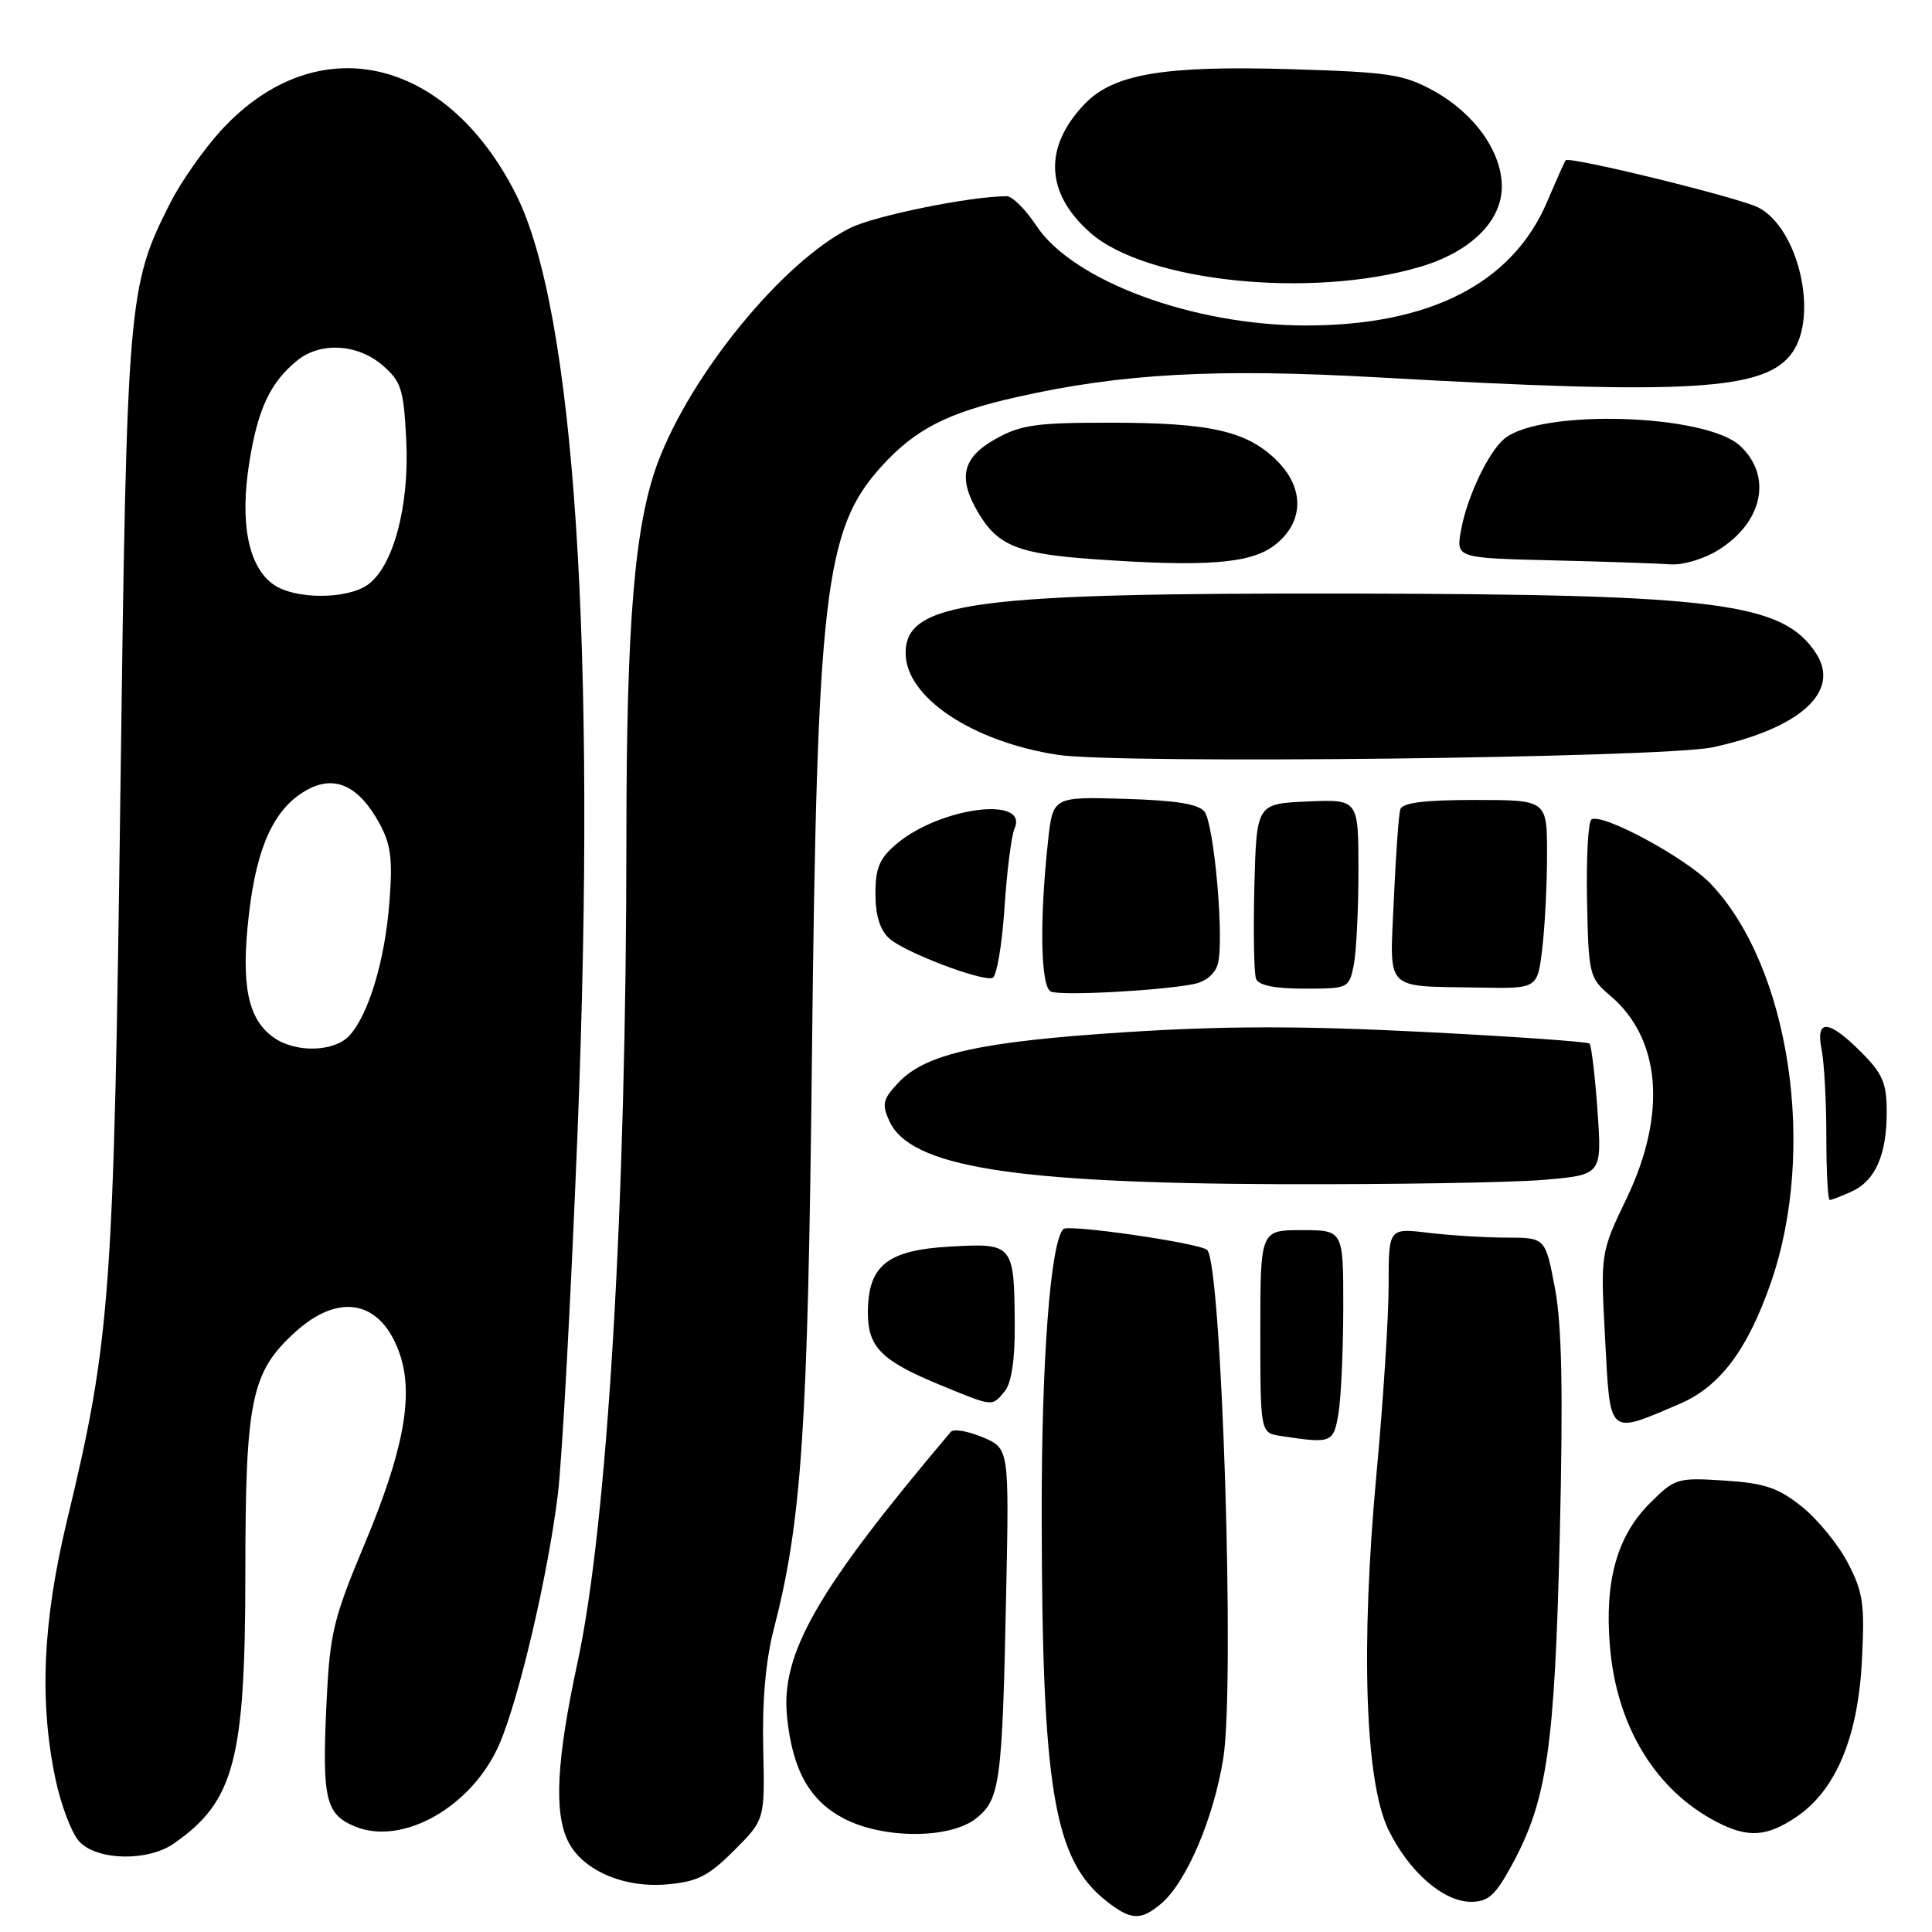 <?xml version="1.0" encoding="UTF-8" standalone="no"?>
<!DOCTYPE svg PUBLIC "-//W3C//DTD SVG 1.1//EN" "http://www.w3.org/Graphics/SVG/1.1/DTD/svg11.dtd" >
<svg xmlns="http://www.w3.org/2000/svg" xmlns:xlink="http://www.w3.org/1999/xlink" version="1.1" viewBox="0 0 256 256">
 <g >
 <path fill="currentColor"
d=" M 153.85 252.25 C 157.21 249.41 160.84 240.90 162.10 232.93 C 163.65 223.05 161.89 167.56 159.96 165.63 C 159.06 164.73 141.53 162.18 140.89 162.86 C 139.19 164.66 138.00 180.29 138.03 200.69 C 138.07 237.10 139.63 246.42 146.61 251.91 C 149.85 254.46 151.16 254.52 153.85 252.25 Z  M 200.31 247.16 C 205.00 238.56 206.00 231.64 206.68 203.45 C 207.13 184.35 206.96 175.61 206.04 170.70 C 204.77 164.00 204.77 164.00 199.64 163.99 C 196.81 163.99 192.14 163.70 189.25 163.35 C 184.00 162.72 184.00 162.72 184.00 170.31 C 184.00 174.49 183.28 185.69 182.40 195.20 C 180.28 218.03 180.87 236.04 183.96 242.42 C 186.66 247.99 191.24 252.00 194.92 252.00 C 197.19 252.00 198.15 251.14 200.31 247.16 Z  M 97.27 245.20 C 101.35 241.12 101.35 241.12 101.13 231.65 C 100.98 225.46 101.46 220.00 102.52 215.91 C 106.23 201.60 107.05 189.41 107.58 140.50 C 108.25 78.79 109.25 70.15 116.74 61.87 C 121.25 56.88 125.48 54.70 134.74 52.61 C 148.63 49.48 161.17 48.80 182.50 50.00 C 223.98 52.35 233.96 51.75 237.50 46.70 C 240.98 41.73 238.28 30.23 233.00 27.50 C 230.46 26.19 207.95 20.67 207.46 21.24 C 207.33 21.38 206.23 23.86 205.00 26.74 C 200.39 37.55 189.49 43.13 173.00 43.13 C 158.08 43.12 142.16 37.22 137.33 29.92 C 135.90 27.76 134.14 26.00 133.41 26.00 C 128.62 26.00 115.86 28.59 112.61 30.23 C 103.72 34.70 91.56 49.54 87.16 61.30 C 84.09 69.51 83.01 82.45 83.00 111.01 C 83.00 159.69 80.49 201.93 76.53 220.27 C 73.75 233.14 73.37 240.19 75.28 244.00 C 77.19 247.82 82.62 250.19 88.35 249.69 C 92.41 249.34 93.86 248.61 97.27 245.20 Z  M 23.03 244.28 C 31.05 238.71 32.50 233.23 32.51 208.50 C 32.52 185.42 33.27 181.79 39.17 176.46 C 45.08 171.12 50.65 172.38 53.03 179.59 C 54.82 185.01 53.43 192.37 48.32 204.57 C 44.15 214.54 43.70 216.40 43.26 225.73 C 42.66 238.38 43.13 240.40 47.04 242.02 C 53.38 244.64 62.63 239.35 66.19 231.06 C 68.79 225.02 72.63 208.58 73.92 198.00 C 74.49 193.32 75.66 171.72 76.53 150.00 C 79.08 85.85 76.14 41.10 68.35 25.71 C 59.05 7.33 41.85 3.60 29.31 17.26 C 27.01 19.77 23.97 24.10 22.56 26.89 C 16.96 37.94 16.81 39.61 15.96 104.50 C 15.08 171.67 14.66 177.48 8.88 201.47 C 5.66 214.85 5.19 225.43 7.35 235.73 C 8.07 239.16 9.48 242.87 10.48 243.98 C 12.80 246.54 19.55 246.70 23.03 244.28 Z  M 129.31 240.97 C 132.52 238.45 132.81 236.29 133.32 211.20 C 133.72 191.91 133.72 191.91 130.18 190.43 C 128.24 189.62 126.35 189.30 125.99 189.73 C 108.26 210.68 103.42 219.11 104.29 227.51 C 105.01 234.53 107.25 238.56 111.77 240.94 C 116.96 243.68 125.84 243.70 129.31 240.97 Z  M 238.03 240.75 C 243.25 237.23 246.19 230.21 246.71 220.07 C 247.10 212.53 246.88 210.97 244.83 207.06 C 243.55 204.61 240.80 201.26 238.71 199.60 C 235.59 197.12 233.79 196.52 228.48 196.18 C 222.24 195.78 221.92 195.88 218.61 199.19 C 214.27 203.53 212.60 209.48 213.32 218.11 C 214.19 228.72 219.35 237.21 227.50 241.43 C 231.60 243.56 234.12 243.40 238.03 240.75 Z  M 177.36 187.25 C 177.70 185.19 177.98 178.89 177.99 173.25 C 178.00 163.00 178.00 163.00 172.50 163.00 C 167.00 163.00 167.00 163.00 167.00 176.43 C 167.00 189.87 167.00 189.87 169.75 190.28 C 176.47 191.30 176.70 191.21 177.36 187.25 Z  M 222.61 186.00 C 227.89 183.73 231.55 178.87 234.64 169.99 C 240.79 152.31 237.16 128.17 226.70 117.13 C 223.44 113.70 212.32 107.68 210.88 108.58 C 210.44 108.85 210.18 113.66 210.29 119.28 C 210.49 129.20 210.58 129.57 213.39 131.95 C 220.09 137.66 220.89 147.61 215.54 158.78 C 212.07 166.01 212.07 166.01 212.69 177.49 C 213.38 190.43 213.01 190.11 222.61 186.00 Z  M 133.13 184.35 C 134.02 183.27 134.49 180.19 134.46 175.60 C 134.39 164.83 134.29 164.70 125.87 165.18 C 117.53 165.65 115.00 167.70 115.00 173.96 C 115.00 178.53 116.81 180.32 124.66 183.55 C 131.67 186.43 131.42 186.41 133.13 184.35 Z  M 245.34 157.89 C 248.49 156.46 250.00 153.04 250.00 147.35 C 250.00 143.51 249.47 142.27 246.60 139.40 C 242.26 135.06 240.54 134.96 241.38 139.12 C 241.72 140.84 242.00 146.02 242.00 150.62 C 242.00 155.23 242.20 159.00 242.45 159.00 C 242.70 159.00 244.00 158.50 245.34 157.89 Z  M 204.49 156.34 C 212.27 155.68 212.27 155.68 211.68 147.21 C 211.35 142.56 210.87 138.54 210.62 138.28 C 210.36 138.03 200.40 137.33 188.48 136.73 C 172.53 135.92 162.15 135.93 149.16 136.77 C 129.89 138.01 122.64 139.62 119.03 143.47 C 116.98 145.65 116.82 146.32 117.84 148.54 C 120.60 154.60 134.12 156.78 169.60 156.91 C 184.50 156.96 200.20 156.70 204.49 156.34 Z  M 158.15 130.40 C 159.78 130.08 161.02 129.04 161.38 127.69 C 162.23 124.47 160.88 109.21 159.60 107.55 C 158.82 106.53 155.78 106.05 149.00 105.85 C 139.50 105.57 139.50 105.57 138.86 111.54 C 137.72 122.09 137.89 130.79 139.25 131.39 C 140.56 131.97 153.58 131.29 158.15 130.40 Z  M 179.38 127.88 C 179.72 126.16 180.00 120.51 180.00 115.33 C 180.00 105.91 180.00 105.91 173.25 106.20 C 166.50 106.50 166.50 106.50 166.21 117.44 C 166.06 123.45 166.16 128.96 166.43 129.69 C 166.77 130.57 168.89 131.00 172.84 131.00 C 178.66 131.00 178.76 130.95 179.38 127.88 Z  M 204.35 125.75 C 204.70 122.86 204.99 117.24 204.99 113.25 C 205.00 106.00 205.00 106.00 195.47 106.00 C 188.72 106.00 185.82 106.36 185.55 107.25 C 185.33 107.94 184.95 113.31 184.69 119.19 C 184.15 131.57 183.23 130.63 196.11 130.86 C 203.72 131.00 203.72 131.00 204.35 125.75 Z  M 133.09 120.42 C 133.41 115.51 134.01 110.73 134.43 109.79 C 136.35 105.43 124.59 106.95 118.81 111.81 C 116.54 113.72 116.00 115.00 116.00 118.43 C 116.00 121.29 116.60 123.24 117.83 124.35 C 119.82 126.15 129.87 130.00 131.50 129.59 C 132.05 129.45 132.76 125.33 133.09 120.42 Z  M 226.95 99.02 C 238.57 96.50 243.94 91.61 240.63 86.56 C 236.23 79.84 227.62 78.74 179.00 78.65 C 128.87 78.56 120.00 79.75 120.00 86.54 C 120.00 92.38 128.80 98.27 140.15 100.02 C 148.21 101.27 220.41 100.43 226.95 99.02 Z  M 168.76 72.34 C 172.76 69.36 172.95 64.80 169.24 61.08 C 165.27 57.12 160.45 56.01 147.14 56.01 C 137.30 56.00 135.25 56.29 131.89 58.18 C 127.51 60.64 126.89 63.32 129.62 67.93 C 132.21 72.32 134.89 73.39 145.00 74.10 C 159.62 75.13 165.60 74.69 168.76 72.34 Z  M 227.64 72.91 C 233.58 69.24 234.89 63.12 230.59 59.09 C 226.06 54.83 204.12 54.16 199.33 58.14 C 197.22 59.89 194.38 65.87 193.60 70.22 C 192.92 73.94 192.92 73.94 205.71 74.25 C 212.74 74.42 219.80 74.66 221.38 74.78 C 222.97 74.90 225.79 74.06 227.64 72.91 Z  M 188.20 35.35 C 194.87 33.37 199.00 29.30 199.00 24.72 C 199.00 20.11 195.39 15.04 189.99 12.05 C 186.01 9.85 184.10 9.56 171.15 9.17 C 154.23 8.66 147.53 9.79 143.71 13.79 C 138.24 19.52 138.52 25.61 144.49 30.86 C 151.91 37.37 173.81 39.62 188.20 35.35 Z  M 36.30 137.50 C 32.82 135.06 31.90 130.54 32.98 121.18 C 34.03 111.95 36.47 106.84 40.92 104.54 C 44.46 102.71 47.57 104.20 50.22 109.00 C 51.80 111.87 52.05 113.77 51.60 119.54 C 51.01 127.22 48.87 134.38 46.32 137.20 C 44.33 139.39 39.22 139.55 36.30 137.50 Z  M 36.25 77.46 C 32.91 75.12 31.75 69.32 33.03 61.30 C 34.16 54.19 35.81 50.67 39.38 47.77 C 42.44 45.28 47.37 45.55 50.67 48.39 C 53.17 50.54 53.49 51.55 53.83 58.32 C 54.27 67.03 52.11 75.11 48.70 77.50 C 45.92 79.45 39.05 79.43 36.25 77.46 Z "/>
</g>
</svg>
